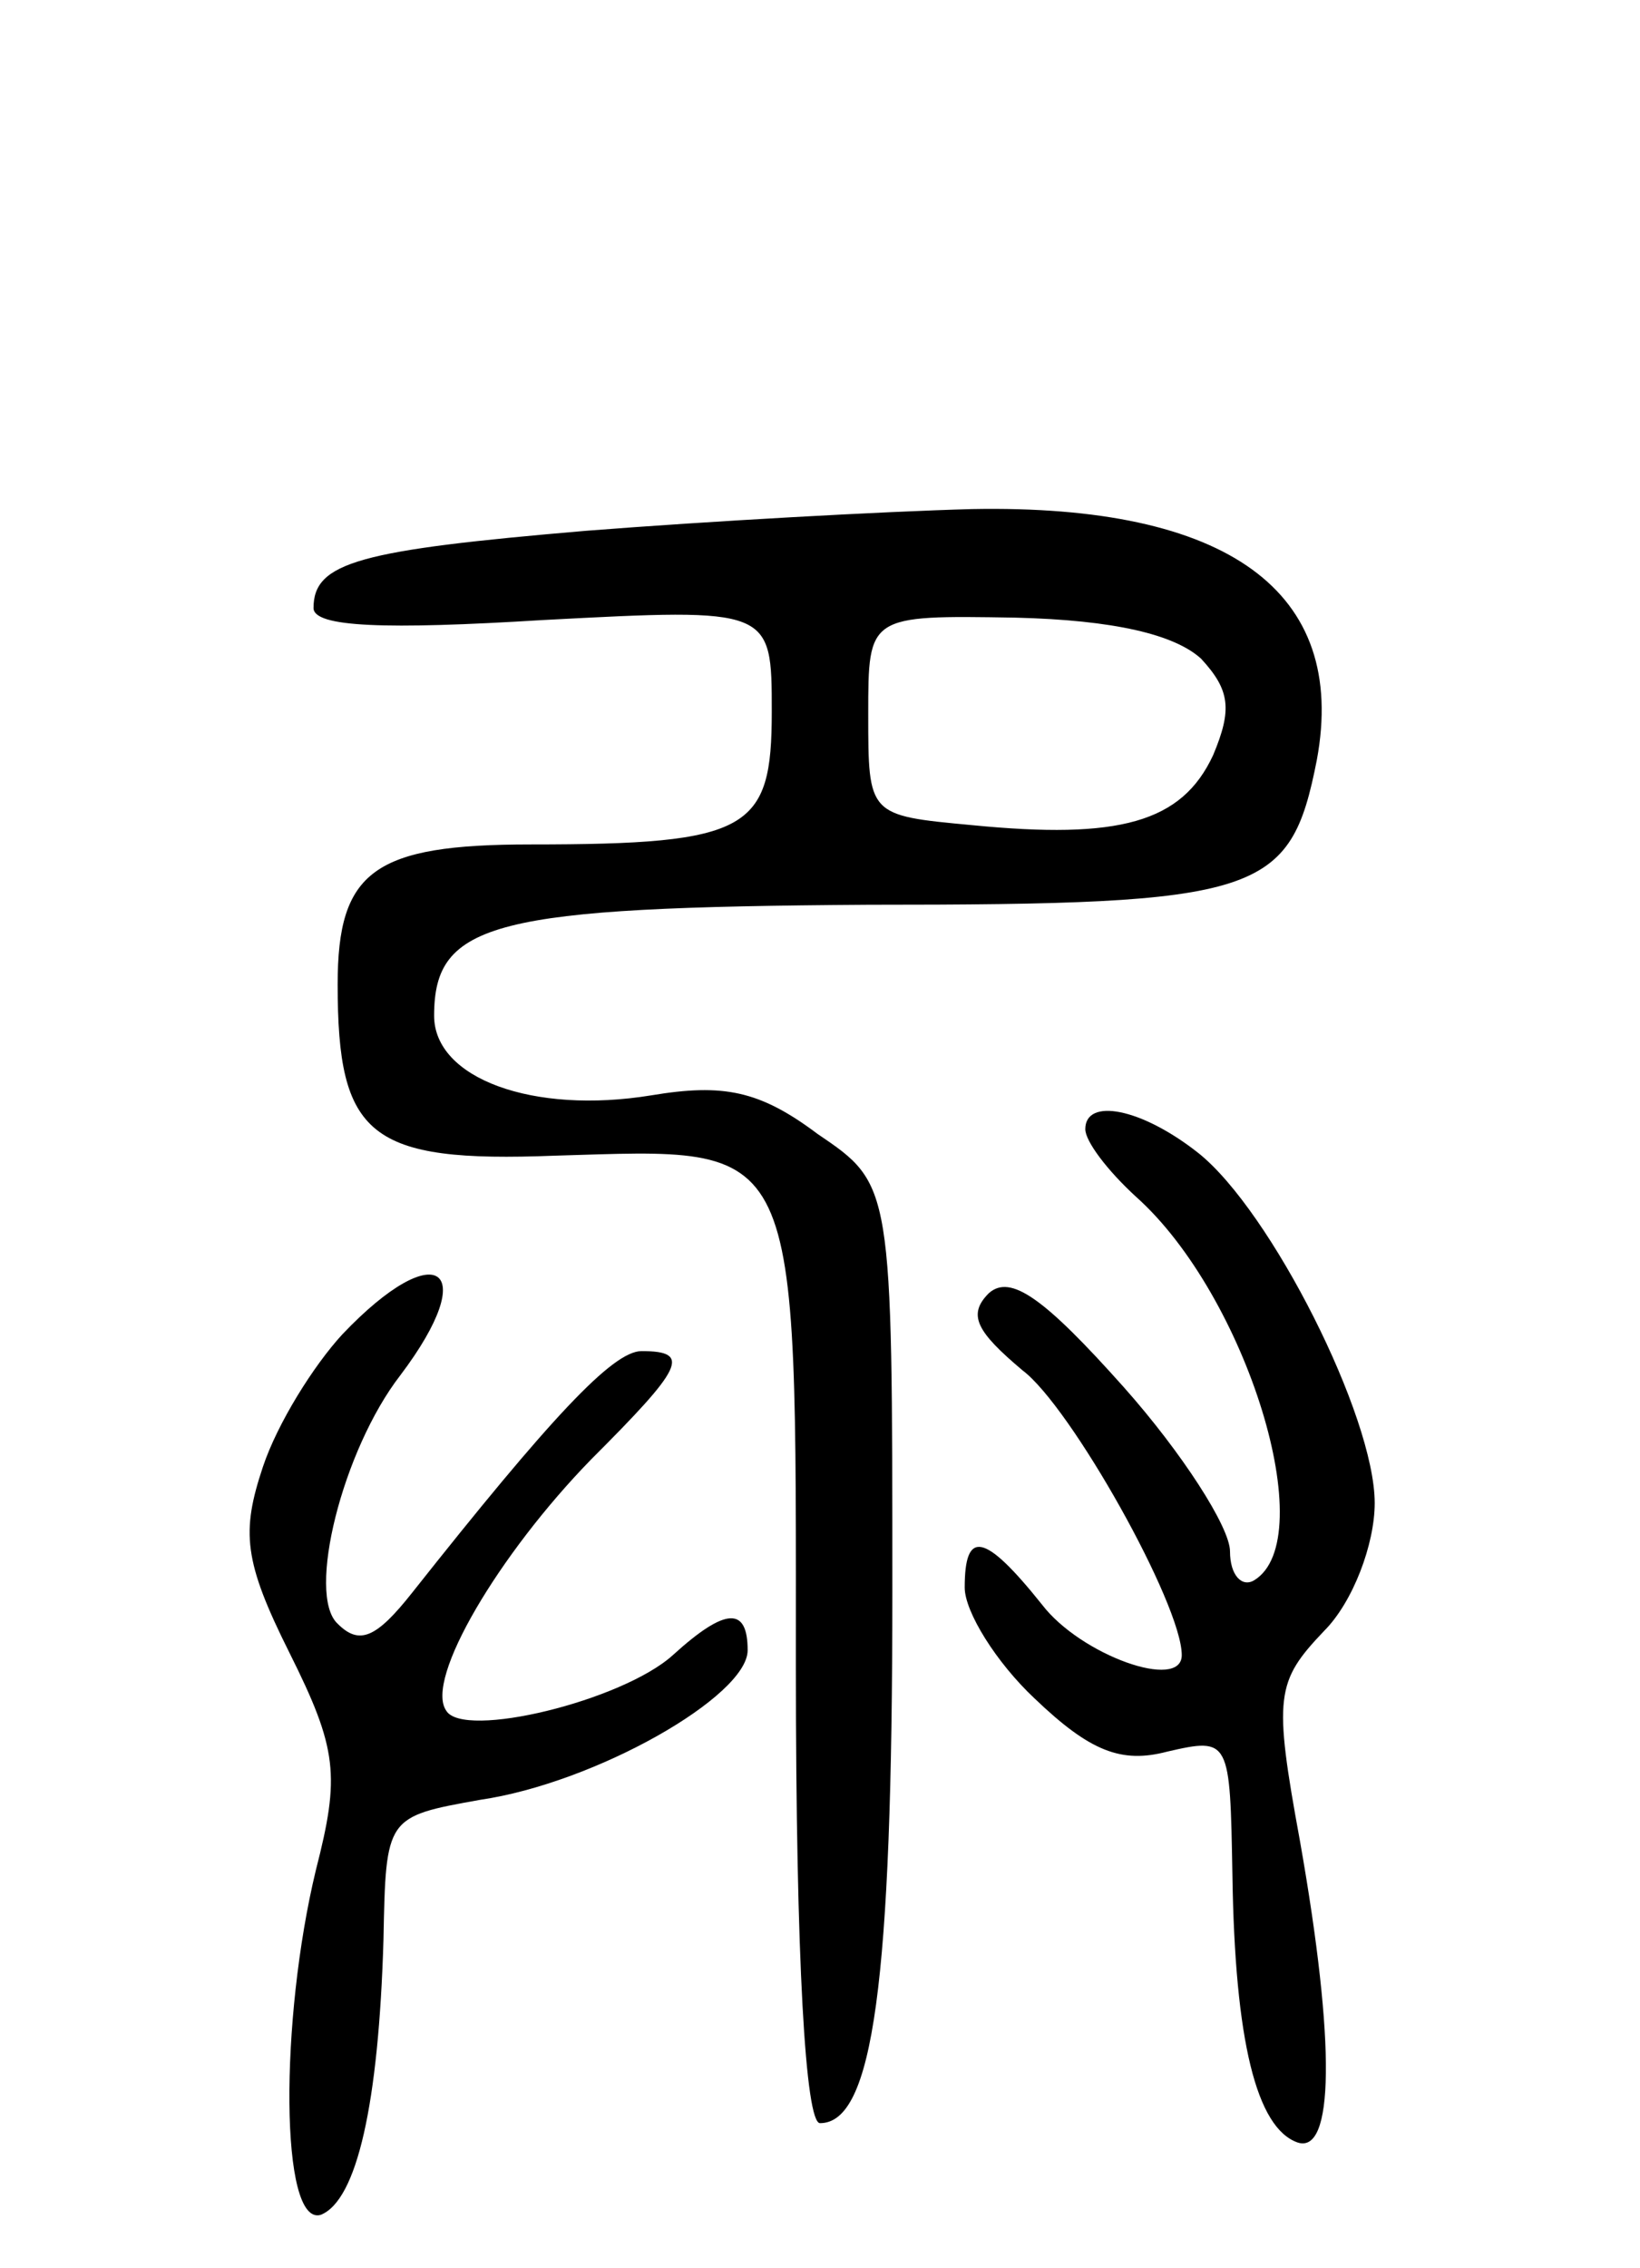 <svg version="1.0" xmlns="http://www.w3.org/2000/svg"
 width="68pt" height="94pt" viewBox="0 0 68 94"
 preserveAspectRatio="xMidYMid meet">
<g transform="translate(0,94) scale(0.1,-0.1)"
fill="#000000" stroke="none">
<path d="M243 720 c-94 -8 -113 -13 -113 -32 0 -8 30 -9 95 -5 95 5 95 5 95
-38 0 -49 -9 -55 -100 -55 -65 0 -80 -11 -80 -58 0 -63 13 -74 90 -71 103 3
100 10 100 -212 0 -122 4 -189 10 -189 22 0 30 58 30 220 0 169 0 169 -31 190
-24 18 -39 21 -69 16 -49 -8 -90 7 -90 33 0 39 25 45 180 46 163 0 175 4 186
60 13 70 -37 106 -143 104 -37 -1 -109 -5 -160 -9z m255 -53 c12 -13 13 -21 5
-40 -13 -28 -39 -35 -100 -29 -43 4 -43 4 -43 46 0 41 0 41 61 40 41 -1 66 -7
77 -17z"/>
<path d="M450 472 c0 -5 9 -17 21 -28 46 -41 77 -142 49 -159 -5 -3 -10 2 -10
12 0 10 -20 41 -44 68 -33 37 -47 47 -56 39 -9 -9 -5 -16 14 -32 20 -15 66
-97 66 -118 0 -15 -42 0 -58 21 -24 30 -32 31 -32 7 0 -10 13 -31 29 -46 23
-22 36 -27 55 -22 26 6 26 5 27 -51 1 -69 10 -105 27 -111 15 -5 16 40 1 125
-11 60 -10 66 10 87 12 12 21 36 21 53 0 36 -43 121 -73 145 -24 19 -47 23
-47 10z"/>
<path d="M142 387 c-12 -13 -27 -37 -33 -55 -9 -27 -8 -39 11 -77 20 -40 21
-51 11 -90 -15 -62 -15 -148 2 -143 15 6 24 46 26 114 1 51 1 51 40 58 48 7
111 43 111 62 0 18 -9 18 -31 -2 -21 -19 -87 -35 -94 -23 -9 13 22 65 60 104
38 38 42 45 21 45 -12 0 -38 -28 -95 -100 -15 -19 -22 -22 -31 -13 -13 12 2
72 26 103 34 45 15 58 -24 17z"/>
</g>
</svg>
